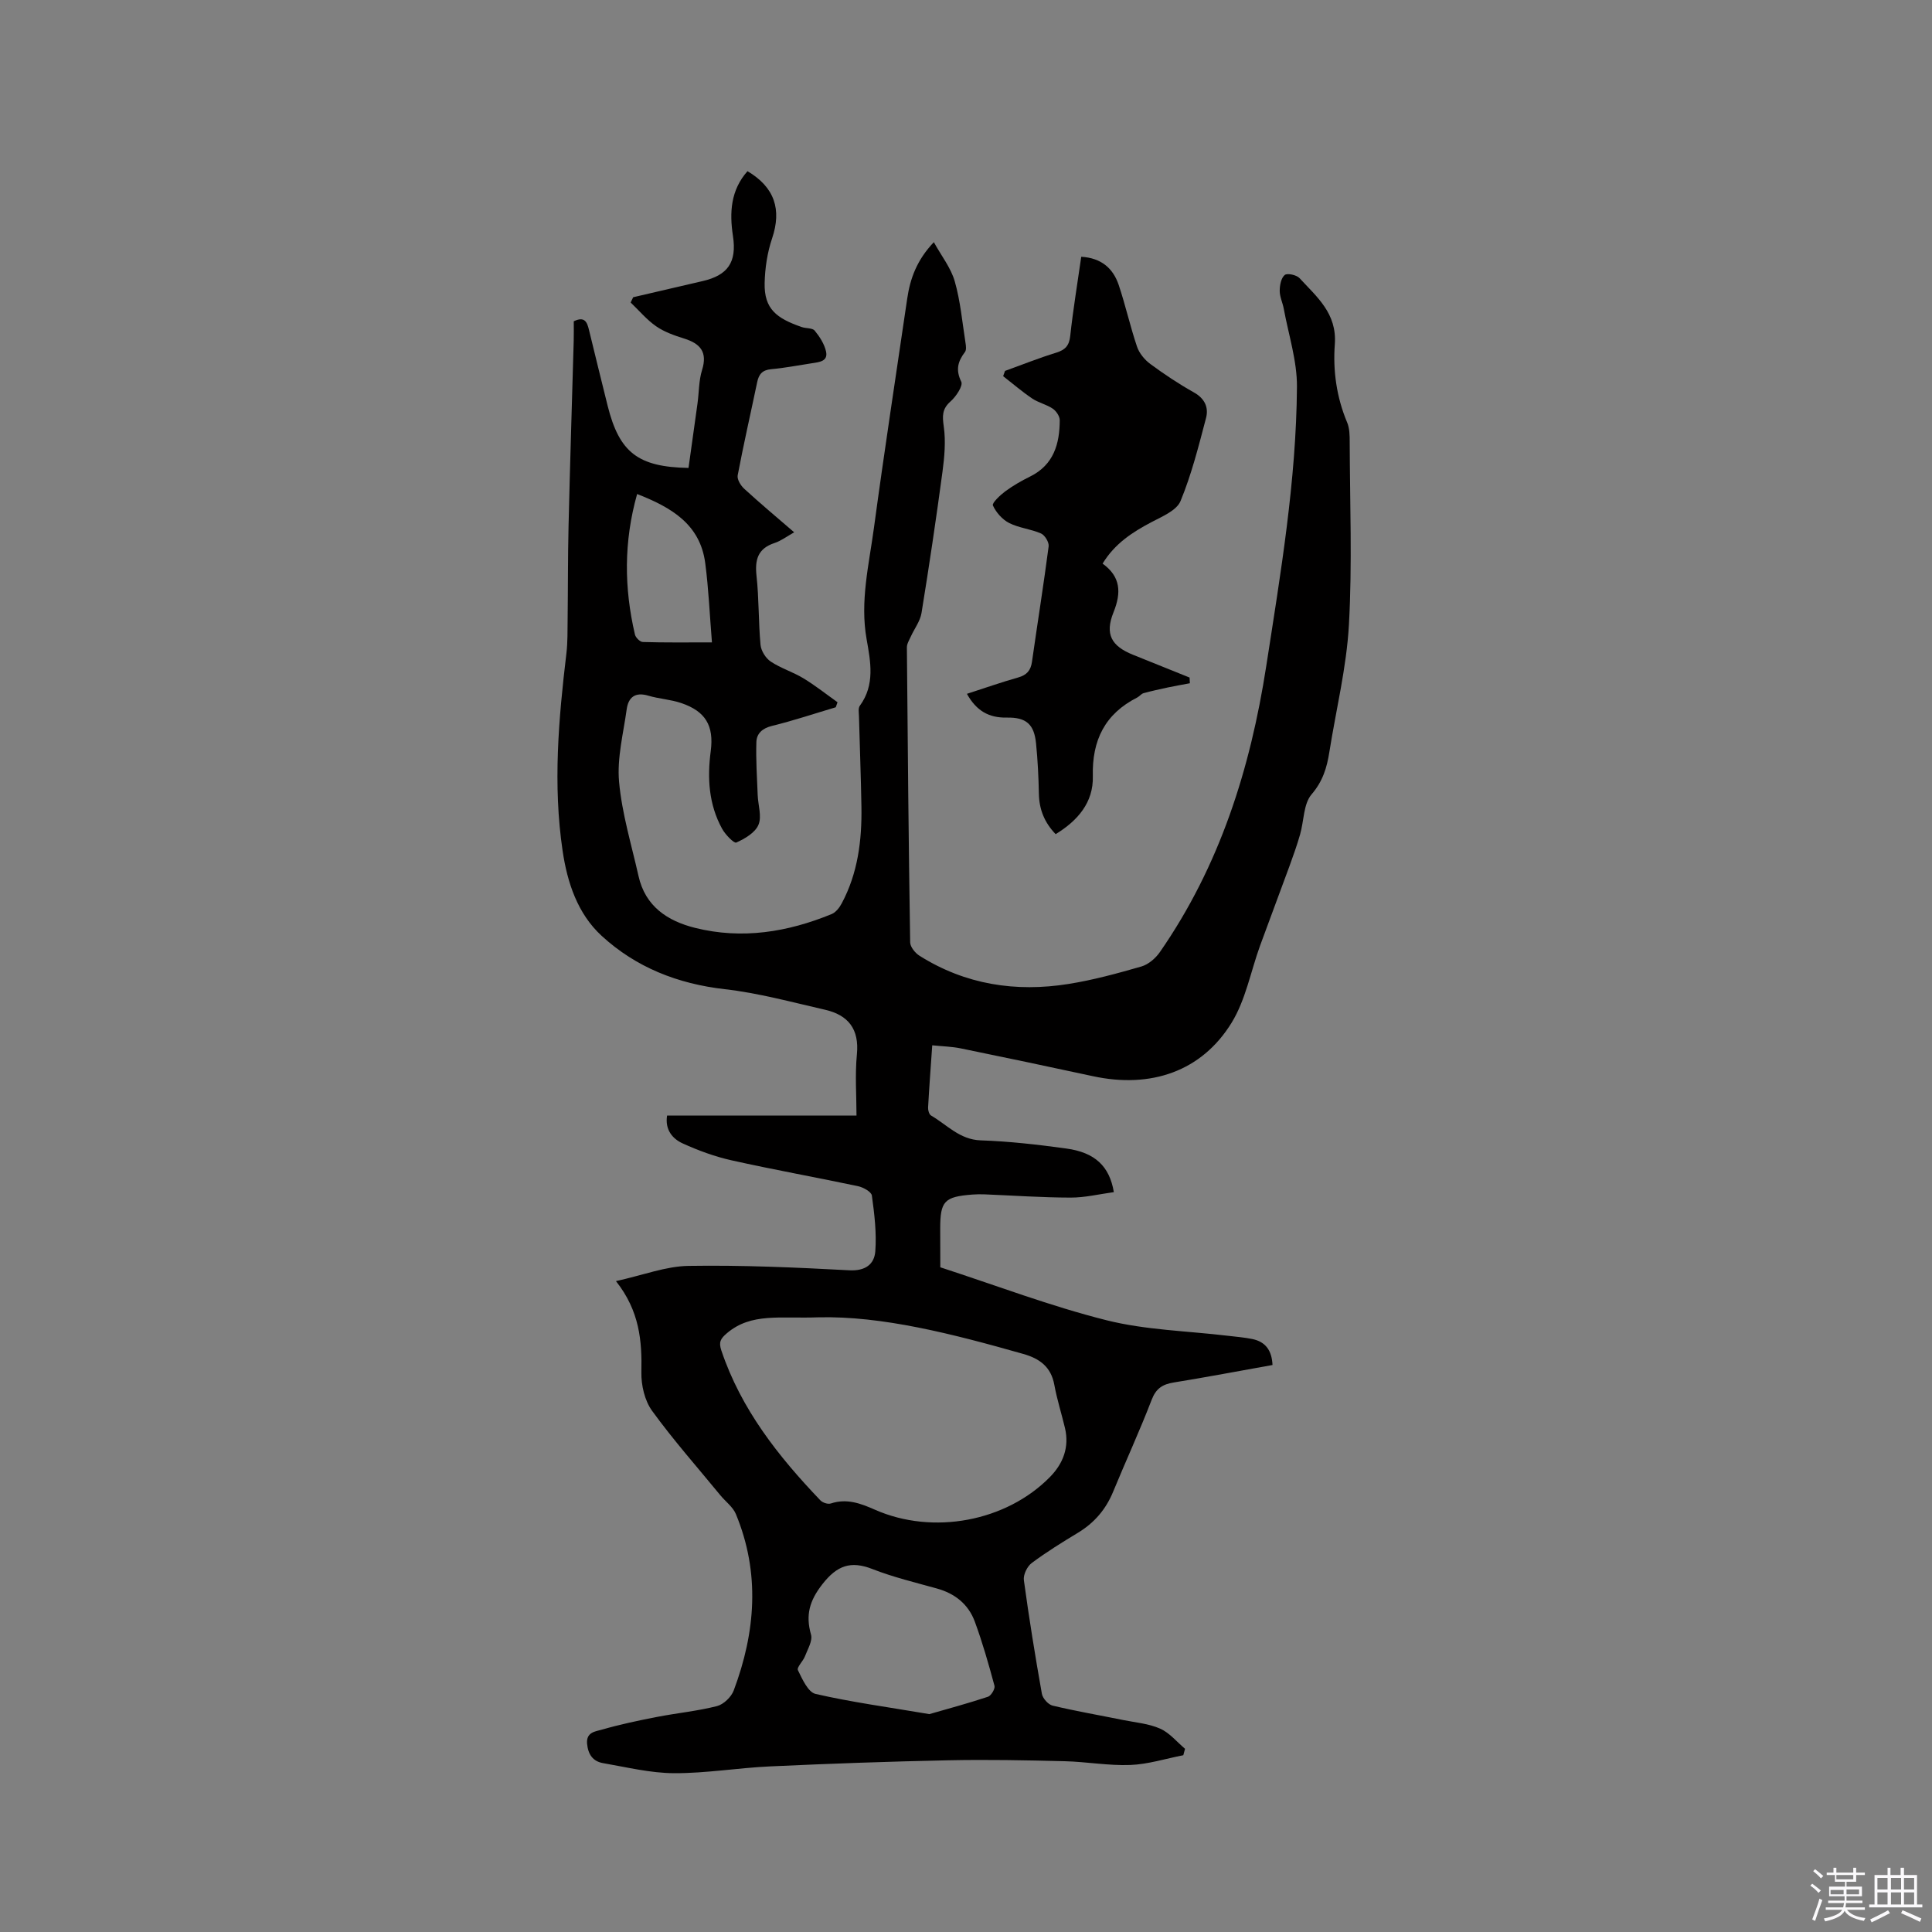 <svg enable-background="new 0 0 400 400" viewBox="0 0 400 400" xmlns="http://www.w3.org/2000/svg"><rect x="0" y="0" width="400" height="400" fill="#808080" stroke="none"/><path d="m374.8 390.4.4-.4c.7.5 1.3 1 1.8 1.4l-.5.5c-.5-.6-1.1-1.1-1.7-1.5zm1 7.3-.6-.3c.5-1.4 1.1-2.8 1.5-4.3.2.1.4.2.6.3-.5 1.3-1 2.8-1.5 4.3zm-.4-10.3.4-.4c.4.3 1 .8 1.7 1.4l-.5.5c-.4-.5-1-1-1.6-1.5zm2.5.3h1.7v-1h.6v1h3.5v-1h.6v1h1.8v.5h-1.8v1.4h-2v1h3.2v2h-3.2v.9h3.3v.5h-3.4c0 .3-.1.6-.1.9h4v.5h-3.7c.7.9 1.9 1.5 3.8 1.7-.1.2-.2.4-.3.6-2.1-.4-3.5-1.1-4-2.1-.4 1-1.8 1.7-4 2.2-.1-.2-.2-.4-.3-.6 2.1-.4 3.4-1 3.8-1.8h-3.4v-.5h3.6c.1-.3.1-.6.2-.9h-3.3v-.5h3.4c0-.3 0-.6 0-.9h-3.2v-2h3.3v-1h-2.1v-1.4h-1.7v-.5zm1.1 3.5v1h2.7c0-.3 0-.4 0-.4 0-.1 0-.2 0-.2 0-.1 0-.2 0-.3h-2.7zm1.2-3v.9h3.5v-.9zm4.7 3h-2.6v.6.4h2.6z" fill="#fbfafc"/><path d="m393.6 386.7h.6v1.5h2.7v6.1h1.1v.6h-11v-.6h1.1v-6.1h2.7v-1.5h.6v1.5h2.1v-1.5zm-2.7 8.8.4.6c-1.2.6-2.5 1.3-3.8 1.9-.1-.2-.2-.4-.3-.6 1.2-.6 2.5-1.2 3.7-1.9zm-2.2-6.7v2.4h2.1v-2.4zm0 3v2.5h2.1v-2.5zm2.8-3v2.4h2.1v-2.4zm0 3v2.5h2.1v-2.5zm6 6.1c-1.4-.7-2.7-1.3-3.9-1.8l.3-.6c1.5.6 2.7 1.2 3.9 1.7zm-1.2-9.1h-2.1v2.4h2.1zm-2.1 3v2.5h2.1v-2.5z" fill="#fbfafc"/><g fill="#010000"><path d="m194.68 262.38c11.57 3.76 22.79 8.04 34.36 10.95 8.15 2.05 16.77 2.22 25.19 3.23 1.68.2 3.38.33 5.04.67 2.76.57 4.05 2.37 4.19 5.38-6.94 1.24-13.68 2.52-20.46 3.62-2.3.37-3.66 1.23-4.56 3.58-2.47 6.42-5.36 12.68-7.98 19.04-1.51 3.67-3.91 6.46-7.31 8.51-3.26 1.97-6.51 3.98-9.56 6.26-.93.7-1.76 2.41-1.61 3.53 1.07 7.87 2.34 15.71 3.73 23.53.17.95 1.31 2.23 2.22 2.45 4.83 1.15 9.73 1.99 14.59 2.98 2.58.52 5.32.74 7.68 1.79 1.95.86 3.45 2.74 5.15 4.17-.12.44-.24.89-.36 1.33-3.66.71-7.3 1.88-10.98 2.02-4.52.17-9.06-.67-13.6-.78-8.02-.2-16.05-.36-24.07-.19-12.29.25-24.57.69-36.85 1.26-6.65.3-13.29 1.44-19.93 1.41-4.9-.02-9.81-1.24-14.69-2.08-2.1-.36-3.11-1.78-3.32-4.01-.22-2.44 1.77-2.55 3.04-2.92 3.74-1.08 7.56-1.89 11.39-2.63 4.14-.81 8.38-1.21 12.46-2.25 1.37-.35 2.96-1.88 3.47-3.24 4.53-12.08 5.5-24.31.45-36.51-.61-1.48-2.13-2.58-3.2-3.88-4.76-5.8-9.75-11.44-14.15-17.5-1.54-2.12-2.27-5.31-2.22-7.98.14-6.47-.34-12.65-5.26-18.88 5.67-1.25 10.33-3.08 15.02-3.15 11.09-.18 22.21.32 33.29.91 3.32.18 5.17-1.25 5.38-3.91.29-3.82-.18-7.74-.71-11.57-.11-.78-1.8-1.71-2.89-1.94-8.7-1.84-17.45-3.4-26.13-5.34-3.47-.77-6.89-2.03-10.13-3.5-2.14-.97-3.71-2.85-3.25-5.77h39.22c0-4.09-.33-8.41.08-12.66.52-5.27-1.8-8.16-6.62-9.26-6.88-1.57-13.76-3.46-20.74-4.25-9.74-1.11-18.37-4.51-25.49-11.05-4.98-4.58-7.11-11.02-8.08-17.61-2.02-13.65-.84-27.27.79-40.88.27-2.3.22-4.64.25-6.96.08-6.44.04-12.88.19-19.32.3-12.81.71-25.61 1.07-38.42.04-1.36.01-2.72.01-4.04 2.31-1.12 2.77.24 3.15 1.78 1.28 5.24 2.56 10.49 3.87 15.73 2.42 9.64 6.26 12.66 16.74 12.85.62-4.4 1.25-8.87 1.86-13.34.32-2.31.26-4.73.94-6.92 1.16-3.71-.32-5.46-3.68-6.52-2.01-.63-4.09-1.35-5.8-2.53-1.97-1.36-3.55-3.27-5.3-4.94.17-.36.35-.72.52-1.09 4.78-1.11 9.57-2.24 14.36-3.34 5.22-1.2 7.13-3.88 6.3-9.34-.75-4.91-.46-9.5 3.01-13.42 5.63 3.34 7.11 7.94 5.09 13.93-.99 2.93-1.47 6.15-1.54 9.25-.11 5.37 2.47 7.28 7.67 9.09.89.31 2.21.16 2.69.74 1.03 1.25 2 2.76 2.35 4.31.46 2.06-1.4 2.21-2.88 2.44-2.83.43-5.64.98-8.49 1.24-1.83.17-2.55 1.05-2.89 2.71-1.34 6.42-2.81 12.82-4.03 19.26-.16.83.62 2.12 1.35 2.78 3.27 3 6.68 5.86 10.35 9.02-1.53.85-2.72 1.77-4.06 2.21-3.47 1.14-4.11 3.44-3.74 6.82.52 4.73.39 9.54.83 14.28.12 1.23 1.07 2.76 2.11 3.45 2.09 1.39 4.6 2.15 6.76 3.46 2.46 1.49 4.72 3.29 7.07 4.96-.12.35-.24.7-.36 1.04-4.4 1.31-8.76 2.77-13.21 3.86-2 .49-3.17 1.58-3.23 3.33-.12 3.65.13 7.32.27 10.98.08 2.09.89 4.44.16 6.17-.68 1.63-2.82 2.88-4.59 3.67-.48.21-2.28-1.66-2.94-2.86-2.76-5.03-3.09-10.48-2.35-16.07.69-5.27-1.08-8.26-6.14-9.96-2.19-.74-4.57-.86-6.79-1.52-2.7-.8-4.12.31-4.47 2.82-.69 4.99-2.02 10.09-1.58 15 .59 6.58 2.57 13.03 4.03 19.53 1.4 6.27 5.99 9.3 11.72 10.73 9.72 2.42 19.14.88 28.26-2.86.86-.35 1.62-1.33 2.08-2.2 3.35-6.25 4.2-13.05 4.09-20.01-.1-6.25-.35-12.5-.51-18.76-.02-.73-.19-1.66.18-2.16 3.18-4.34 2.22-9.15 1.4-13.79-1.39-7.84.49-15.41 1.52-23.04 2.14-15.85 4.57-31.65 6.89-47.47.61-4.16 1.99-7.98 5.51-11.68 1.58 2.86 3.53 5.31 4.33 8.1 1.18 4.13 1.56 8.49 2.23 12.76.1.61.2 1.45-.11 1.87-1.47 1.94-1.98 3.69-.77 6.16.41.83-1.07 3.06-2.21 4.07-1.79 1.58-1.72 3.04-1.41 5.23.43 3.05.14 6.26-.27 9.35-1.31 9.76-2.76 19.51-4.34 29.23-.28 1.71-1.49 3.27-2.23 4.91-.33.72-.81 1.49-.8 2.23.17 20.36.36 40.71.68 61.06.02.95 1.04 2.21 1.95 2.78 9.49 5.97 19.92 7.57 30.83 5.83 5.1-.81 10.13-2.19 15.1-3.62 1.44-.42 2.91-1.68 3.8-2.95 12.41-17.87 18.75-37.96 22.05-59.29 2.97-19.17 6.21-38.32 6.35-57.76.04-5.39-1.74-10.79-2.73-16.18-.23-1.25-.84-2.47-.84-3.7 0-1.14.28-2.65 1.03-3.28.52-.44 2.47-.02 3.08.65 3.58 3.9 7.77 7.28 7.3 13.69-.41 5.44.36 10.98 2.55 16.18.51 1.21.53 2.69.53 4.04.04 12.62.54 25.27-.16 37.85-.49 8.83-2.66 17.56-4.05 26.34-.51 3.23-1.35 6.06-3.68 8.77-1.7 1.99-1.57 5.5-2.38 8.3-.62 2.17-1.38 4.31-2.15 6.43-2.02 5.53-4.11 11.04-6.13 16.58-1.94 5.34-2.98 11.22-5.89 15.96-6.2 10.1-16.74 13.68-28.74 11.08-9.1-1.97-18.21-3.88-27.33-5.75-1.84-.38-3.75-.42-5.92-.64-.31 4.48-.63 8.69-.86 12.9-.03.55.22 1.41.62 1.64 3.31 1.92 5.9 4.99 10.29 5.14 5.92.2 11.83.88 17.71 1.69 5.91.81 8.94 3.64 9.84 9.03-2.99.4-5.98 1.14-8.96 1.13-5.93-.01-11.85-.43-17.78-.67-.85-.03-1.7-.03-2.54.04-5.82.45-6.67 1.35-6.67 7.05.02 2.54.02 5.08.02 8.01zm-25.31 10.36c-7.86.29-13.8-.99-18.84 3.26-1.36 1.15-1.77 1.86-1.18 3.61 4.09 12.17 11.8 21.92 20.5 31.02.47.49 1.56.85 2.16.65 3.31-1.1 6.19-.01 9.16 1.3 11.99 5.28 27.14 2.45 36.21-6.78 2.73-2.78 4.05-6.17 3.11-10.15-.71-2.98-1.65-5.91-2.2-8.92-.68-3.73-3.02-5.45-6.46-6.42-14.59-4.14-29.24-7.91-42.46-7.57zm23.04 82.15c3.54-1.02 7.88-2.19 12.13-3.59.66-.22 1.52-1.65 1.36-2.27-1.21-4.48-2.48-8.96-4.08-13.3-1.32-3.57-4.08-5.8-7.82-6.84-4.48-1.25-9.04-2.34-13.36-4.03-4.54-1.78-7.36-.73-10.39 3.15-2.64 3.39-3.5 6.36-2.34 10.41.37 1.28-.69 3.02-1.25 4.49-.39 1.03-1.75 2.3-1.46 2.88.9 1.85 2.11 4.57 3.66 4.92 7.39 1.7 14.95 2.72 23.55 4.18zm-45.01-221.89c-.47-5.76-.69-11.12-1.39-16.42-1.06-8.05-7-11.52-14.1-14.3-2.79 9.89-2.7 19.48-.45 29.1.15.63 1.05 1.53 1.63 1.54 4.51.14 9.03.08 14.31.08z"/><path d="m200.19 143.65c3.77-1.22 7.16-2.41 10.62-3.39 1.76-.5 2.59-1.43 2.85-3.24 1.13-7.97 2.41-15.92 3.45-23.9.11-.84-.78-2.32-1.58-2.67-2.11-.93-4.56-1.13-6.6-2.17-1.41-.72-2.7-2.18-3.36-3.63-.23-.5 1.48-2.12 2.54-2.91 1.61-1.19 3.38-2.2 5.18-3.09 4.88-2.42 6.1-6.76 6.12-11.66 0-.81-.74-1.9-1.45-2.38-1.3-.88-2.95-1.23-4.25-2.1-2.09-1.41-4.02-3.07-6.02-4.63.13-.36.26-.73.39-1.09 3.53-1.27 7.01-2.67 10.59-3.77 1.87-.58 2.69-1.44 2.91-3.47.59-5.44 1.49-10.85 2.28-16.39 4.18.25 6.6 2.41 7.76 5.85 1.41 4.21 2.37 8.57 3.79 12.77.46 1.36 1.58 2.71 2.75 3.58 2.89 2.13 5.91 4.14 9.05 5.9 2.24 1.26 3.05 3.12 2.49 5.27-1.53 5.81-3 11.68-5.28 17.2-.8 1.95-3.77 3.19-5.96 4.34-3.99 2.1-7.65 4.46-10.18 8.62 3.75 2.7 3.91 5.99 2.26 10.08-1.83 4.55-.43 7 4.05 8.8 3.9 1.57 7.8 3.14 11.7 4.71.02.39.04.79.06 1.18-1.52.29-3.05.55-4.56.87-1.68.36-3.37.73-5.02 1.18-.48.13-.84.65-1.3.89-6.7 3.39-9.4 8.86-9.21 16.31.14 5.44-3.14 9.21-7.7 11.99-2.31-2.39-3.41-5.11-3.47-8.36-.07-3.49-.24-6.98-.59-10.45-.4-3.93-2.02-5.4-6.05-5.32-3.7.07-6.29-1.38-8.26-4.92z"/></g></svg>